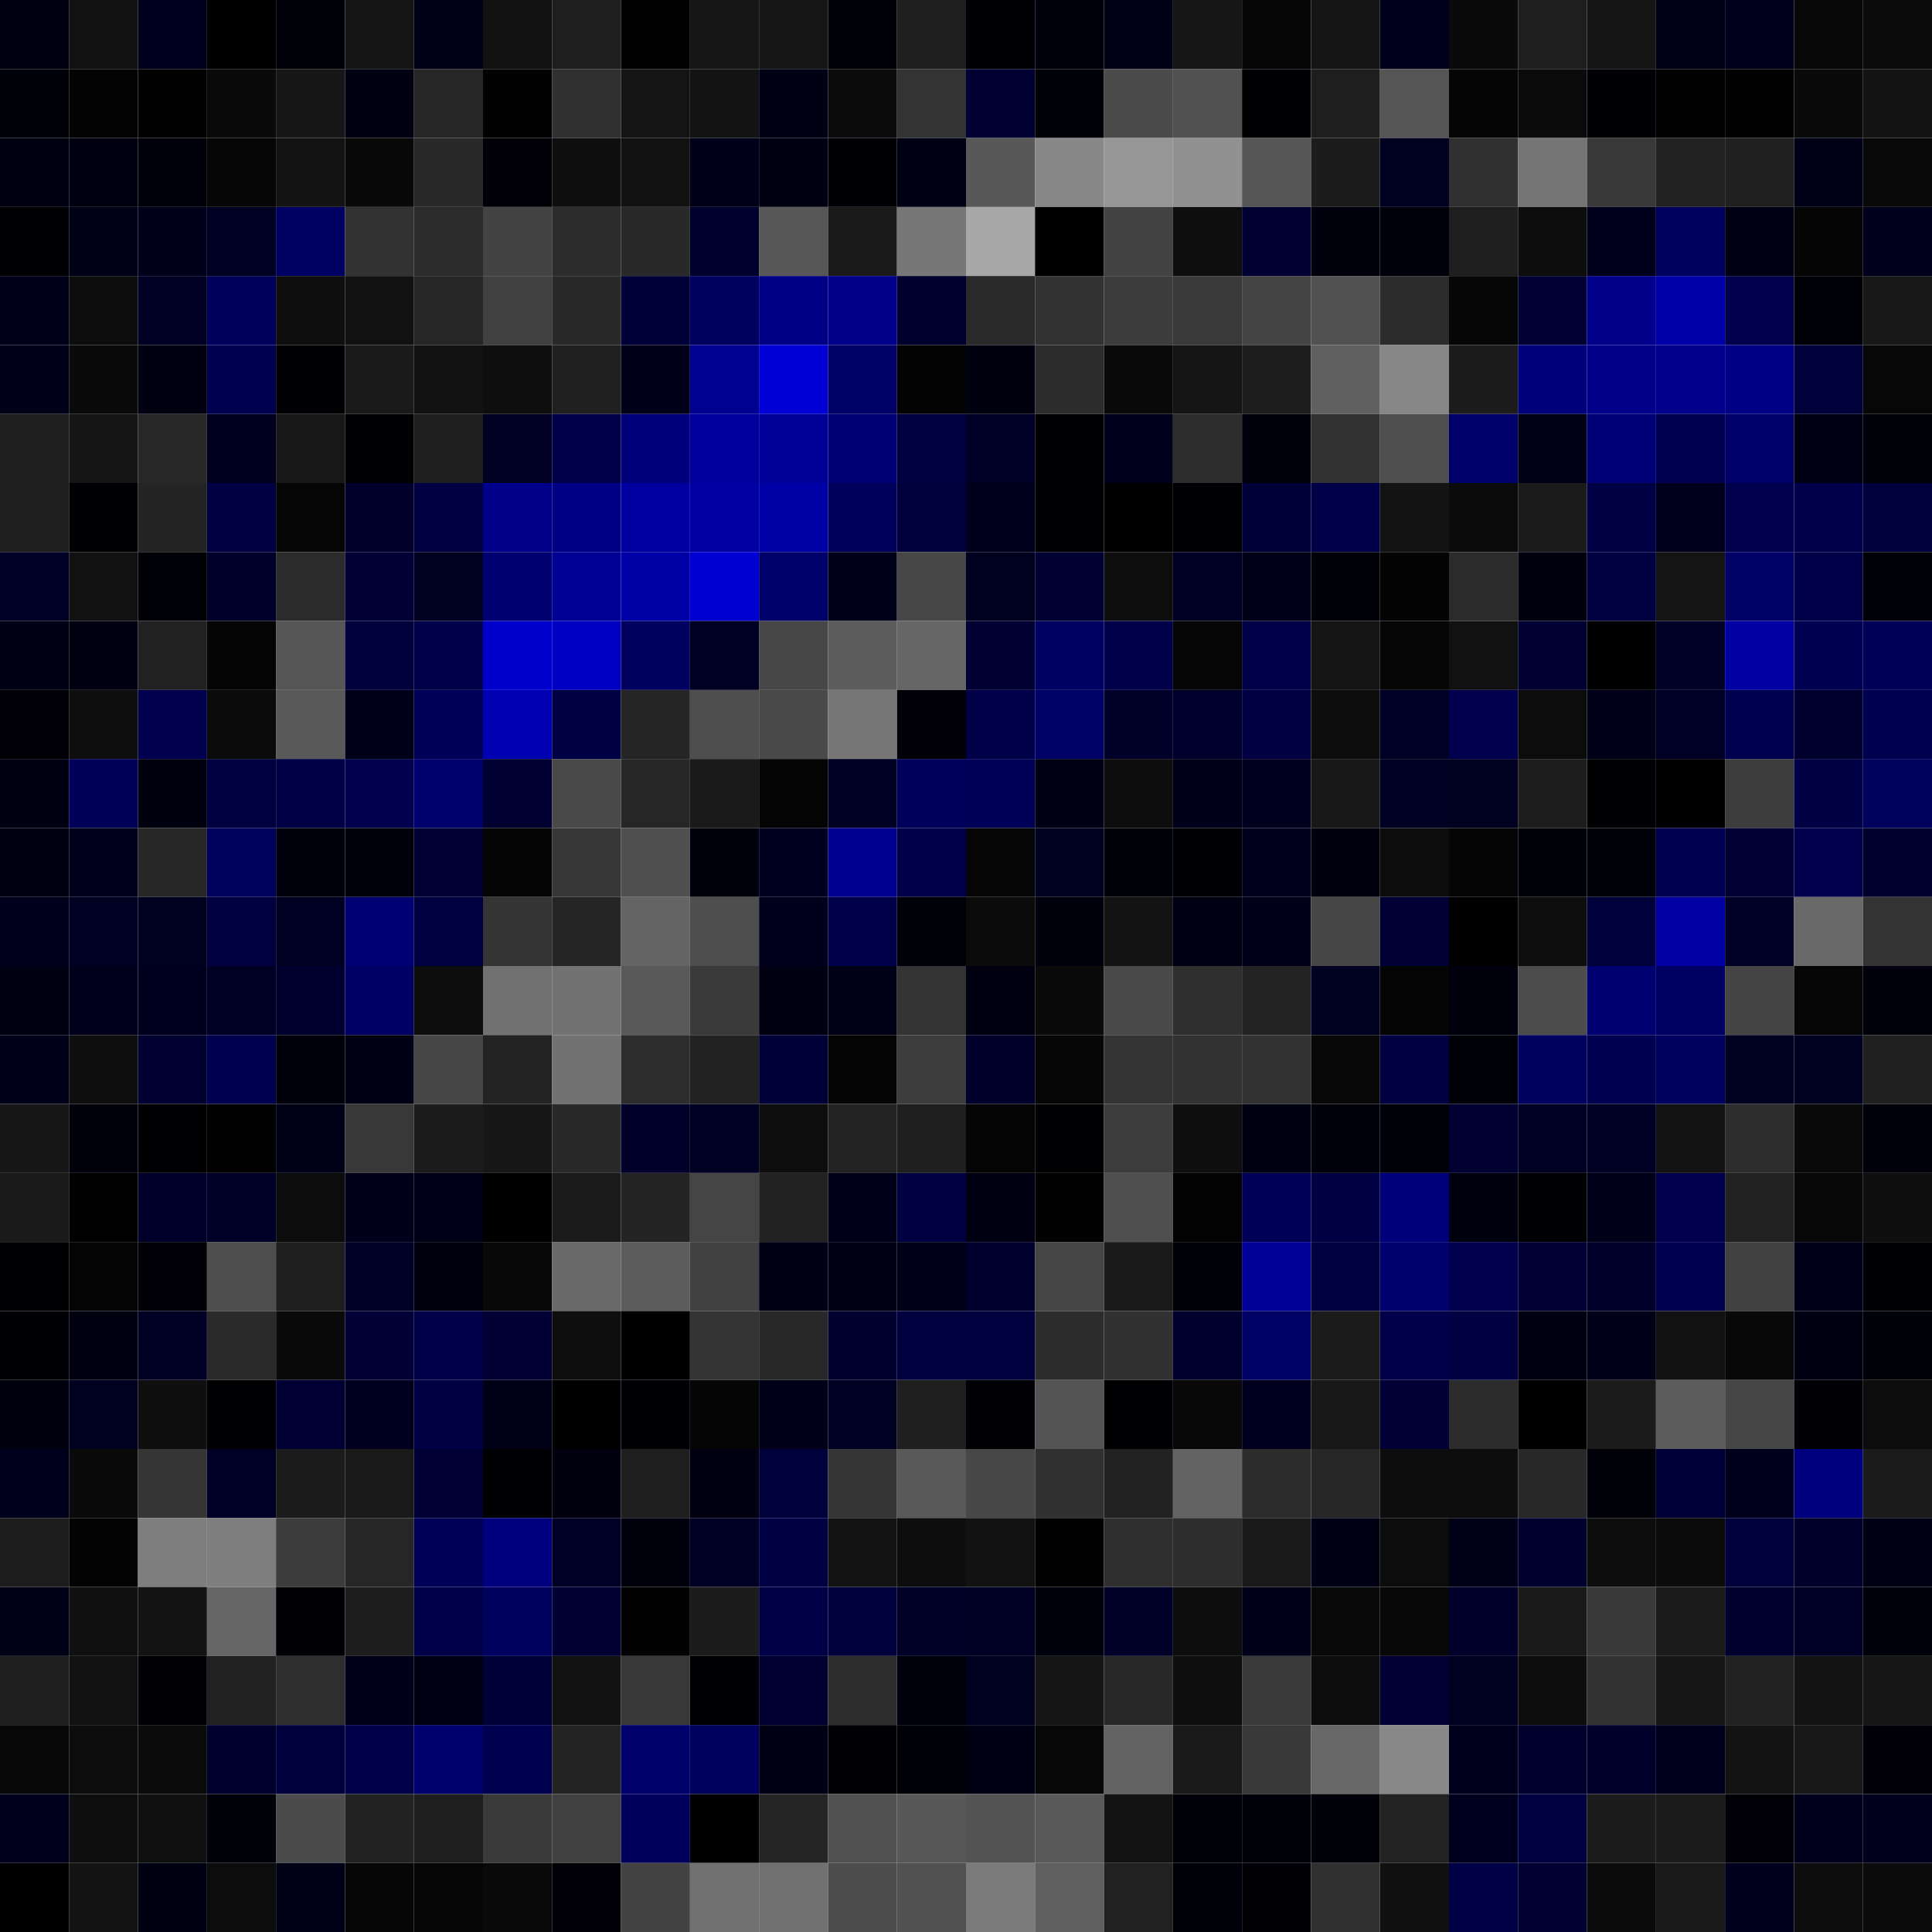 <svg xmlns="http://www.w3.org/2000/svg" width="56" height="56" viewBox="0 0 56 56"><g class="weights_image" id="node-213" stroke="none"><rect x="0" y="0" width="2" height="2" fill="#000010"/><rect x="2" y="0" width="2" height="2" fill="#111111"/><rect x="4" y="0" width="2" height="2" fill="#00001e"/><rect x="6" y="0" width="2" height="2" fill="#000001"/><rect x="8" y="0" width="2" height="2" fill="#000009"/><rect x="10" y="0" width="2" height="2" fill="#151515"/><rect x="12" y="0" width="2" height="2" fill="#000017"/><rect x="14" y="0" width="2" height="2" fill="#111111"/><rect x="16" y="0" width="2" height="2" fill="#1e1e1e"/><rect x="18" y="0" width="2" height="2" fill="#010101"/><rect x="20" y="0" width="2" height="2" fill="#161616"/><rect x="22" y="0" width="2" height="2" fill="#161616"/><rect x="24" y="0" width="2" height="2" fill="#000009"/><rect x="26" y="0" width="2" height="2" fill="#1f1f1f"/><rect x="28" y="0" width="2" height="2" fill="#000004"/><rect x="30" y="0" width="2" height="2" fill="#00000d"/><rect x="32" y="0" width="2" height="2" fill="#000017"/><rect x="34" y="0" width="2" height="2" fill="#161616"/><rect x="36" y="0" width="2" height="2" fill="#060606"/><rect x="38" y="0" width="2" height="2" fill="#151515"/><rect x="40" y="0" width="2" height="2" fill="#00001c"/><rect x="42" y="0" width="2" height="2" fill="#0a0a0a"/><rect x="44" y="0" width="2" height="2" fill="#1e1e1e"/><rect x="46" y="0" width="2" height="2" fill="#151515"/><rect x="48" y="0" width="2" height="2" fill="#000016"/><rect x="50" y="0" width="2" height="2" fill="#00001c"/><rect x="52" y="0" width="2" height="2" fill="#070707"/><rect x="54" y="0" width="2" height="2" fill="#0b0b0b"/><rect x="0" y="2" width="2" height="2" fill="#000009"/><rect x="2" y="2" width="2" height="2" fill="#030303"/><rect x="4" y="2" width="2" height="2" fill="#020202"/><rect x="6" y="2" width="2" height="2" fill="#0a0a0a"/><rect x="8" y="2" width="2" height="2" fill="#171717"/><rect x="10" y="2" width="2" height="2" fill="#000011"/><rect x="12" y="2" width="2" height="2" fill="#262626"/><rect x="14" y="2" width="2" height="2" fill="#020202"/><rect x="16" y="2" width="2" height="2" fill="#303030"/><rect x="18" y="2" width="2" height="2" fill="#141414"/><rect x="20" y="2" width="2" height="2" fill="#131313"/><rect x="22" y="2" width="2" height="2" fill="#000014"/><rect x="24" y="2" width="2" height="2" fill="#0b0b0b"/><rect x="26" y="2" width="2" height="2" fill="#333333"/><rect x="28" y="2" width="2" height="2" fill="#000033"/><rect x="30" y="2" width="2" height="2" fill="#000007"/><rect x="32" y="2" width="2" height="2" fill="#4b4b4b"/><rect x="34" y="2" width="2" height="2" fill="#515151"/><rect x="36" y="2" width="2" height="2" fill="#000003"/><rect x="38" y="2" width="2" height="2" fill="#1e1e1e"/><rect x="40" y="2" width="2" height="2" fill="#555555"/><rect x="42" y="2" width="2" height="2" fill="#050505"/><rect x="44" y="2" width="2" height="2" fill="#0b0b0b"/><rect x="46" y="2" width="2" height="2" fill="#000004"/><rect x="48" y="2" width="2" height="2" fill="#010101"/><rect x="50" y="2" width="2" height="2" fill="#010101"/><rect x="52" y="2" width="2" height="2" fill="#0a0a0a"/><rect x="54" y="2" width="2" height="2" fill="#131313"/><rect x="0" y="4" width="2" height="2" fill="#000010"/><rect x="2" y="4" width="2" height="2" fill="#000011"/><rect x="4" y="4" width="2" height="2" fill="#00000a"/><rect x="6" y="4" width="2" height="2" fill="#060606"/><rect x="8" y="4" width="2" height="2" fill="#131313"/><rect x="10" y="4" width="2" height="2" fill="#080808"/><rect x="12" y="4" width="2" height="2" fill="#292929"/><rect x="14" y="4" width="2" height="2" fill="#000006"/><rect x="16" y="4" width="2" height="2" fill="#0f0f0f"/><rect x="18" y="4" width="2" height="2" fill="#111111"/><rect x="20" y="4" width="2" height="2" fill="#000018"/><rect x="22" y="4" width="2" height="2" fill="#000013"/><rect x="24" y="4" width="2" height="2" fill="#000004"/><rect x="26" y="4" width="2" height="2" fill="#000014"/><rect x="28" y="4" width="2" height="2" fill="#585858"/><rect x="30" y="4" width="2" height="2" fill="#878787"/><rect x="32" y="4" width="2" height="2" fill="#969696"/><rect x="34" y="4" width="2" height="2" fill="#919191"/><rect x="36" y="4" width="2" height="2" fill="#565656"/><rect x="38" y="4" width="2" height="2" fill="#1c1c1c"/><rect x="40" y="4" width="2" height="2" fill="#000020"/><rect x="42" y="4" width="2" height="2" fill="#303030"/><rect x="44" y="4" width="2" height="2" fill="#757575"/><rect x="46" y="4" width="2" height="2" fill="#383838"/><rect x="48" y="4" width="2" height="2" fill="#222222"/><rect x="50" y="4" width="2" height="2" fill="#202020"/><rect x="52" y="4" width="2" height="2" fill="#000016"/><rect x="54" y="4" width="2" height="2" fill="#090909"/><rect x="0" y="6" width="2" height="2" fill="#000003"/><rect x="2" y="6" width="2" height="2" fill="#000017"/><rect x="4" y="6" width="2" height="2" fill="#00001a"/><rect x="6" y="6" width="2" height="2" fill="#000023"/><rect x="8" y="6" width="2" height="2" fill="#000062"/><rect x="10" y="6" width="2" height="2" fill="#323232"/><rect x="12" y="6" width="2" height="2" fill="#2c2c2c"/><rect x="14" y="6" width="2" height="2" fill="#434343"/><rect x="16" y="6" width="2" height="2" fill="#2c2c2c"/><rect x="18" y="6" width="2" height="2" fill="#292929"/><rect x="20" y="6" width="2" height="2" fill="#00002d"/><rect x="22" y="6" width="2" height="2" fill="#575757"/><rect x="24" y="6" width="2" height="2" fill="#1a1a1a"/><rect x="26" y="6" width="2" height="2" fill="#777777"/><rect x="28" y="6" width="2" height="2" fill="#a7a7a7"/><rect x="30" y="6" width="2" height="2" fill="#000001"/><rect x="32" y="6" width="2" height="2" fill="#434343"/><rect x="34" y="6" width="2" height="2" fill="#0e0e0e"/><rect x="36" y="6" width="2" height="2" fill="#000031"/><rect x="38" y="6" width="2" height="2" fill="#00000d"/><rect x="40" y="6" width="2" height="2" fill="#00000a"/><rect x="42" y="6" width="2" height="2" fill="#1f1f1f"/><rect x="44" y="6" width="2" height="2" fill="#0d0d0d"/><rect x="46" y="6" width="2" height="2" fill="#00001d"/><rect x="48" y="6" width="2" height="2" fill="#00005f"/><rect x="50" y="6" width="2" height="2" fill="#000014"/><rect x="52" y="6" width="2" height="2" fill="#050505"/><rect x="54" y="6" width="2" height="2" fill="#00001c"/><rect x="0" y="8" width="2" height="2" fill="#000018"/><rect x="2" y="8" width="2" height="2" fill="#0d0d0d"/><rect x="4" y="8" width="2" height="2" fill="#000025"/><rect x="6" y="8" width="2" height="2" fill="#00005b"/><rect x="8" y="8" width="2" height="2" fill="#0e0e0e"/><rect x="10" y="8" width="2" height="2" fill="#111111"/><rect x="12" y="8" width="2" height="2" fill="#262626"/><rect x="14" y="8" width="2" height="2" fill="#404040"/><rect x="16" y="8" width="2" height="2" fill="#292929"/><rect x="18" y="8" width="2" height="2" fill="#000038"/><rect x="20" y="8" width="2" height="2" fill="#00005f"/><rect x="22" y="8" width="2" height="2" fill="#000086"/><rect x="24" y="8" width="2" height="2" fill="#00008a"/><rect x="26" y="8" width="2" height="2" fill="#00002f"/><rect x="28" y="8" width="2" height="2" fill="#2a2a2a"/><rect x="30" y="8" width="2" height="2" fill="#323232"/><rect x="32" y="8" width="2" height="2" fill="#3c3c3c"/><rect x="34" y="8" width="2" height="2" fill="#3a3a3a"/><rect x="36" y="8" width="2" height="2" fill="#444444"/><rect x="38" y="8" width="2" height="2" fill="#515151"/><rect x="40" y="8" width="2" height="2" fill="#2c2c2c"/><rect x="42" y="8" width="2" height="2" fill="#060606"/><rect x="44" y="8" width="2" height="2" fill="#000035"/><rect x="46" y="8" width="2" height="2" fill="#00008a"/><rect x="48" y="8" width="2" height="2" fill="#0000a8"/><rect x="50" y="8" width="2" height="2" fill="#00004d"/><rect x="52" y="8" width="2" height="2" fill="#000007"/><rect x="54" y="8" width="2" height="2" fill="#181818"/><rect x="0" y="10" width="2" height="2" fill="#000018"/><rect x="2" y="10" width="2" height="2" fill="#0a0a0a"/><rect x="4" y="10" width="2" height="2" fill="#000010"/><rect x="6" y="10" width="2" height="2" fill="#000053"/><rect x="8" y="10" width="2" height="2" fill="#000002"/><rect x="10" y="10" width="2" height="2" fill="#1a1a1a"/><rect x="12" y="10" width="2" height="2" fill="#111111"/><rect x="14" y="10" width="2" height="2" fill="#0e0e0e"/><rect x="16" y="10" width="2" height="2" fill="#202020"/><rect x="18" y="10" width="2" height="2" fill="#000019"/><rect x="20" y="10" width="2" height="2" fill="#000091"/><rect x="22" y="10" width="2" height="2" fill="#0000d6"/><rect x="24" y="10" width="2" height="2" fill="#000066"/><rect x="26" y="10" width="2" height="2" fill="#030303"/><rect x="28" y="10" width="2" height="2" fill="#00000e"/><rect x="30" y="10" width="2" height="2" fill="#2c2c2c"/><rect x="32" y="10" width="2" height="2" fill="#0a0a0a"/><rect x="34" y="10" width="2" height="2" fill="#151515"/><rect x="36" y="10" width="2" height="2" fill="#1d1d1d"/><rect x="38" y="10" width="2" height="2" fill="#606060"/><rect x="40" y="10" width="2" height="2" fill="#878787"/><rect x="42" y="10" width="2" height="2" fill="#1c1c1c"/><rect x="44" y="10" width="2" height="2" fill="#00007b"/><rect x="46" y="10" width="2" height="2" fill="#00008a"/><rect x="48" y="10" width="2" height="2" fill="#00008d"/><rect x="50" y="10" width="2" height="2" fill="#000085"/><rect x="52" y="10" width="2" height="2" fill="#00003a"/><rect x="54" y="10" width="2" height="2" fill="#070707"/><rect x="0" y="12" width="2" height="2" fill="#1e1e1e"/><rect x="2" y="12" width="2" height="2" fill="#151515"/><rect x="4" y="12" width="2" height="2" fill="#282828"/><rect x="6" y="12" width="2" height="2" fill="#00001e"/><rect x="8" y="12" width="2" height="2" fill="#181818"/><rect x="10" y="12" width="2" height="2" fill="#000003"/><rect x="12" y="12" width="2" height="2" fill="#1f1f1f"/><rect x="14" y="12" width="2" height="2" fill="#000022"/><rect x="16" y="12" width="2" height="2" fill="#000049"/><rect x="18" y="12" width="2" height="2" fill="#00007a"/><rect x="20" y="12" width="2" height="2" fill="#00009c"/><rect x="22" y="12" width="2" height="2" fill="#000099"/><rect x="24" y="12" width="2" height="2" fill="#000075"/><rect x="26" y="12" width="2" height="2" fill="#00003e"/><rect x="28" y="12" width="2" height="2" fill="#000026"/><rect x="30" y="12" width="2" height="2" fill="#000003"/><rect x="32" y="12" width="2" height="2" fill="#00001d"/><rect x="34" y="12" width="2" height="2" fill="#2d2d2d"/><rect x="36" y="12" width="2" height="2" fill="#00000c"/><rect x="38" y="12" width="2" height="2" fill="#323232"/><rect x="40" y="12" width="2" height="2" fill="#4f4f4f"/><rect x="42" y="12" width="2" height="2" fill="#00006b"/><rect x="44" y="12" width="2" height="2" fill="#000017"/><rect x="46" y="12" width="2" height="2" fill="#000076"/><rect x="48" y="12" width="2" height="2" fill="#000050"/><rect x="50" y="12" width="2" height="2" fill="#000068"/><rect x="52" y="12" width="2" height="2" fill="#000014"/><rect x="54" y="12" width="2" height="2" fill="#000008"/><rect x="0" y="14" width="2" height="2" fill="#1e1e1e"/><rect x="2" y="14" width="2" height="2" fill="#000004"/><rect x="4" y="14" width="2" height="2" fill="#242424"/><rect x="6" y="14" width="2" height="2" fill="#000043"/><rect x="8" y="14" width="2" height="2" fill="#060606"/><rect x="10" y="14" width="2" height="2" fill="#00002a"/><rect x="12" y="14" width="2" height="2" fill="#000042"/><rect x="14" y="14" width="2" height="2" fill="#00008a"/><rect x="16" y="14" width="2" height="2" fill="#000084"/><rect x="18" y="14" width="2" height="2" fill="#0000a1"/><rect x="20" y="14" width="2" height="2" fill="#0000a3"/><rect x="22" y="14" width="2" height="2" fill="#0000a7"/><rect x="24" y="14" width="2" height="2" fill="#00005b"/><rect x="26" y="14" width="2" height="2" fill="#00003d"/><rect x="28" y="14" width="2" height="2" fill="#00001c"/><rect x="30" y="14" width="2" height="2" fill="#000002"/><rect x="32" y="14" width="2" height="2" fill="#000000"/><rect x="34" y="14" width="2" height="2" fill="#000003"/><rect x="36" y="14" width="2" height="2" fill="#000038"/><rect x="38" y="14" width="2" height="2" fill="#000048"/><rect x="40" y="14" width="2" height="2" fill="#131313"/><rect x="42" y="14" width="2" height="2" fill="#0b0b0b"/><rect x="44" y="14" width="2" height="2" fill="#1b1b1b"/><rect x="46" y="14" width="2" height="2" fill="#000045"/><rect x="48" y="14" width="2" height="2" fill="#00001d"/><rect x="50" y="14" width="2" height="2" fill="#00004d"/><rect x="52" y="14" width="2" height="2" fill="#00004a"/><rect x="54" y="14" width="2" height="2" fill="#00003c"/><rect x="0" y="16" width="2" height="2" fill="#000027"/><rect x="2" y="16" width="2" height="2" fill="#111111"/><rect x="4" y="16" width="2" height="2" fill="#000007"/><rect x="6" y="16" width="2" height="2" fill="#00002b"/><rect x="8" y="16" width="2" height="2" fill="#2b2b2b"/><rect x="10" y="16" width="2" height="2" fill="#000036"/><rect x="12" y="16" width="2" height="2" fill="#000020"/><rect x="14" y="16" width="2" height="2" fill="#000071"/><rect x="16" y="16" width="2" height="2" fill="#000092"/><rect x="18" y="16" width="2" height="2" fill="#0000a7"/><rect x="20" y="16" width="2" height="2" fill="#0000d0"/><rect x="22" y="16" width="2" height="2" fill="#00006b"/><rect x="24" y="16" width="2" height="2" fill="#00001a"/><rect x="26" y="16" width="2" height="2" fill="#474747"/><rect x="28" y="16" width="2" height="2" fill="#00001f"/><rect x="30" y="16" width="2" height="2" fill="#000032"/><rect x="32" y="16" width="2" height="2" fill="#0e0e0e"/><rect x="34" y="16" width="2" height="2" fill="#000025"/><rect x="36" y="16" width="2" height="2" fill="#000018"/><rect x="38" y="16" width="2" height="2" fill="#000008"/><rect x="40" y="16" width="2" height="2" fill="#030303"/><rect x="42" y="16" width="2" height="2" fill="#2b2b2b"/><rect x="44" y="16" width="2" height="2" fill="#00000f"/><rect x="46" y="16" width="2" height="2" fill="#000041"/><rect x="48" y="16" width="2" height="2" fill="#141414"/><rect x="50" y="16" width="2" height="2" fill="#000067"/><rect x="52" y="16" width="2" height="2" fill="#000049"/><rect x="54" y="16" width="2" height="2" fill="#000009"/><rect x="0" y="18" width="2" height="2" fill="#000015"/><rect x="2" y="18" width="2" height="2" fill="#000011"/><rect x="4" y="18" width="2" height="2" fill="#212121"/><rect x="6" y="18" width="2" height="2" fill="#050505"/><rect x="8" y="18" width="2" height="2" fill="#565656"/><rect x="10" y="18" width="2" height="2" fill="#00003a"/><rect x="12" y="18" width="2" height="2" fill="#00004a"/><rect x="14" y="18" width="2" height="2" fill="#0000cd"/><rect x="16" y="18" width="2" height="2" fill="#0000c3"/><rect x="18" y="18" width="2" height="2" fill="#00005e"/><rect x="20" y="18" width="2" height="2" fill="#000022"/><rect x="22" y="18" width="2" height="2" fill="#474747"/><rect x="24" y="18" width="2" height="2" fill="#5d5d5d"/><rect x="26" y="18" width="2" height="2" fill="#666666"/><rect x="28" y="18" width="2" height="2" fill="#000032"/><rect x="30" y="18" width="2" height="2" fill="#000063"/><rect x="32" y="18" width="2" height="2" fill="#00004a"/><rect x="34" y="18" width="2" height="2" fill="#060606"/><rect x="36" y="18" width="2" height="2" fill="#000048"/><rect x="38" y="18" width="2" height="2" fill="#141414"/><rect x="40" y="18" width="2" height="2" fill="#060606"/><rect x="42" y="18" width="2" height="2" fill="#111111"/><rect x="44" y="18" width="2" height="2" fill="#000033"/><rect x="46" y="18" width="2" height="2" fill="#000001"/><rect x="48" y="18" width="2" height="2" fill="#000028"/><rect x="50" y="18" width="2" height="2" fill="#0000a3"/><rect x="52" y="18" width="2" height="2" fill="#000052"/><rect x="54" y="18" width="2" height="2" fill="#000057"/><rect x="0" y="20" width="2" height="2" fill="#000006"/><rect x="2" y="20" width="2" height="2" fill="#0e0e0e"/><rect x="4" y="20" width="2" height="2" fill="#00004e"/><rect x="6" y="20" width="2" height="2" fill="#0b0b0b"/><rect x="8" y="20" width="2" height="2" fill="#595959"/><rect x="10" y="20" width="2" height="2" fill="#000018"/><rect x="12" y="20" width="2" height="2" fill="#000059"/><rect x="14" y="20" width="2" height="2" fill="#0000b2"/><rect x="16" y="20" width="2" height="2" fill="#000045"/><rect x="18" y="20" width="2" height="2" fill="#252525"/><rect x="20" y="20" width="2" height="2" fill="#4e4e4e"/><rect x="22" y="20" width="2" height="2" fill="#494949"/><rect x="24" y="20" width="2" height="2" fill="#767676"/><rect x="26" y="20" width="2" height="2" fill="#000006"/><rect x="28" y="20" width="2" height="2" fill="#000049"/><rect x="30" y="20" width="2" height="2" fill="#000067"/><rect x="32" y="20" width="2" height="2" fill="#000029"/><rect x="34" y="20" width="2" height="2" fill="#00002d"/><rect x="36" y="20" width="2" height="2" fill="#000043"/><rect x="38" y="20" width="2" height="2" fill="#0d0d0d"/><rect x="40" y="20" width="2" height="2" fill="#000027"/><rect x="42" y="20" width="2" height="2" fill="#00004e"/><rect x="44" y="20" width="2" height="2" fill="#0c0c0c"/><rect x="46" y="20" width="2" height="2" fill="#000019"/><rect x="48" y="20" width="2" height="2" fill="#000027"/><rect x="50" y="20" width="2" height="2" fill="#000051"/><rect x="52" y="20" width="2" height="2" fill="#00002e"/><rect x="54" y="20" width="2" height="2" fill="#000051"/><rect x="0" y="22" width="2" height="2" fill="#000012"/><rect x="2" y="22" width="2" height="2" fill="#000059"/><rect x="4" y="22" width="2" height="2" fill="#00000e"/><rect x="6" y="22" width="2" height="2" fill="#000040"/><rect x="8" y="22" width="2" height="2" fill="#000046"/><rect x="10" y="22" width="2" height="2" fill="#00004e"/><rect x="12" y="22" width="2" height="2" fill="#00006e"/><rect x="14" y="22" width="2" height="2" fill="#000031"/><rect x="16" y="22" width="2" height="2" fill="#494949"/><rect x="18" y="22" width="2" height="2" fill="#262626"/><rect x="20" y="22" width="2" height="2" fill="#1a1a1a"/><rect x="22" y="22" width="2" height="2" fill="#040404"/><rect x="24" y="22" width="2" height="2" fill="#000024"/><rect x="26" y="22" width="2" height="2" fill="#00005b"/><rect x="28" y="22" width="2" height="2" fill="#000059"/><rect x="30" y="22" width="2" height="2" fill="#000015"/><rect x="32" y="22" width="2" height="2" fill="#0d0d0d"/><rect x="34" y="22" width="2" height="2" fill="#00001a"/><rect x="36" y="22" width="2" height="2" fill="#00001e"/><rect x="38" y="22" width="2" height="2" fill="#181818"/><rect x="40" y="22" width="2" height="2" fill="#000022"/><rect x="42" y="22" width="2" height="2" fill="#000021"/><rect x="44" y="22" width="2" height="2" fill="#1d1d1d"/><rect x="46" y="22" width="2" height="2" fill="#000002"/><rect x="48" y="22" width="2" height="2" fill="#000000"/><rect x="50" y="22" width="2" height="2" fill="#3d3d3d"/><rect x="52" y="22" width="2" height="2" fill="#000045"/><rect x="54" y="22" width="2" height="2" fill="#00005d"/><rect x="0" y="24" width="2" height="2" fill="#000010"/><rect x="2" y="24" width="2" height="2" fill="#00001d"/><rect x="4" y="24" width="2" height="2" fill="#272727"/><rect x="6" y="24" width="2" height="2" fill="#00005d"/><rect x="8" y="24" width="2" height="2" fill="#00000d"/><rect x="10" y="24" width="2" height="2" fill="#00000b"/><rect x="12" y="24" width="2" height="2" fill="#000035"/><rect x="14" y="24" width="2" height="2" fill="#040404"/><rect x="16" y="24" width="2" height="2" fill="#373737"/><rect x="18" y="24" width="2" height="2" fill="#4f4f4f"/><rect x="20" y="24" width="2" height="2" fill="#00000c"/><rect x="22" y="24" width="2" height="2" fill="#00001e"/><rect x="24" y="24" width="2" height="2" fill="#00008e"/><rect x="26" y="24" width="2" height="2" fill="#000048"/><rect x="28" y="24" width="2" height="2" fill="#060606"/><rect x="30" y="24" width="2" height="2" fill="#000020"/><rect x="32" y="24" width="2" height="2" fill="#000008"/><rect x="34" y="24" width="2" height="2" fill="#000002"/><rect x="36" y="24" width="2" height="2" fill="#00001d"/><rect x="38" y="24" width="2" height="2" fill="#00000f"/><rect x="40" y="24" width="2" height="2" fill="#0c0c0c"/><rect x="42" y="24" width="2" height="2" fill="#040404"/><rect x="44" y="24" width="2" height="2" fill="#000009"/><rect x="46" y="24" width="2" height="2" fill="#000009"/><rect x="48" y="24" width="2" height="2" fill="#000051"/><rect x="50" y="24" width="2" height="2" fill="#000035"/><rect x="52" y="24" width="2" height="2" fill="#00004d"/><rect x="54" y="24" width="2" height="2" fill="#00002c"/><rect x="0" y="26" width="2" height="2" fill="#00001c"/><rect x="2" y="26" width="2" height="2" fill="#000023"/><rect x="4" y="26" width="2" height="2" fill="#000020"/><rect x="6" y="26" width="2" height="2" fill="#000041"/><rect x="8" y="26" width="2" height="2" fill="#000023"/><rect x="10" y="26" width="2" height="2" fill="#000073"/><rect x="12" y="26" width="2" height="2" fill="#000040"/><rect x="14" y="26" width="2" height="2" fill="#343434"/><rect x="16" y="26" width="2" height="2" fill="#252525"/><rect x="18" y="26" width="2" height="2" fill="#646464"/><rect x="20" y="26" width="2" height="2" fill="#4e4e4e"/><rect x="22" y="26" width="2" height="2" fill="#00001c"/><rect x="24" y="26" width="2" height="2" fill="#00004a"/><rect x="26" y="26" width="2" height="2" fill="#000008"/><rect x="28" y="26" width="2" height="2" fill="#0b0b0b"/><rect x="30" y="26" width="2" height="2" fill="#00000c"/><rect x="32" y="26" width="2" height="2" fill="#131313"/><rect x="34" y="26" width="2" height="2" fill="#000014"/><rect x="36" y="26" width="2" height="2" fill="#000018"/><rect x="38" y="26" width="2" height="2" fill="#464646"/><rect x="40" y="26" width="2" height="2" fill="#000034"/><rect x="42" y="26" width="2" height="2" fill="#000001"/><rect x="44" y="26" width="2" height="2" fill="#0e0e0e"/><rect x="46" y="26" width="2" height="2" fill="#00003b"/><rect x="48" y="26" width="2" height="2" fill="#0000a5"/><rect x="50" y="26" width="2" height="2" fill="#000027"/><rect x="52" y="26" width="2" height="2" fill="#696969"/><rect x="54" y="26" width="2" height="2" fill="#333333"/><rect x="0" y="28" width="2" height="2" fill="#000012"/><rect x="2" y="28" width="2" height="2" fill="#00001d"/><rect x="4" y="28" width="2" height="2" fill="#00001e"/><rect x="6" y="28" width="2" height="2" fill="#000025"/><rect x="8" y="28" width="2" height="2" fill="#00002e"/><rect x="10" y="28" width="2" height="2" fill="#000064"/><rect x="12" y="28" width="2" height="2" fill="#0d0d0d"/><rect x="14" y="28" width="2" height="2" fill="#717171"/><rect x="16" y="28" width="2" height="2" fill="#727272"/><rect x="18" y="28" width="2" height="2" fill="#595959"/><rect x="20" y="28" width="2" height="2" fill="#3a3a3a"/><rect x="22" y="28" width="2" height="2" fill="#000012"/><rect x="24" y="28" width="2" height="2" fill="#000017"/><rect x="26" y="28" width="2" height="2" fill="#333333"/><rect x="28" y="28" width="2" height="2" fill="#000010"/><rect x="30" y="28" width="2" height="2" fill="#0a0a0a"/><rect x="32" y="28" width="2" height="2" fill="#494949"/><rect x="34" y="28" width="2" height="2" fill="#2f2f2f"/><rect x="36" y="28" width="2" height="2" fill="#232323"/><rect x="38" y="28" width="2" height="2" fill="#000021"/><rect x="40" y="28" width="2" height="2" fill="#040404"/><rect x="42" y="28" width="2" height="2" fill="#00000c"/><rect x="44" y="28" width="2" height="2" fill="#4c4c4c"/><rect x="46" y="28" width="2" height="2" fill="#000070"/><rect x="48" y="28" width="2" height="2" fill="#000062"/><rect x="50" y="28" width="2" height="2" fill="#444444"/><rect x="52" y="28" width="2" height="2" fill="#060606"/><rect x="54" y="28" width="2" height="2" fill="#00000c"/><rect x="0" y="30" width="2" height="2" fill="#00001a"/><rect x="2" y="30" width="2" height="2" fill="#0e0e0e"/><rect x="4" y="30" width="2" height="2" fill="#000031"/><rect x="6" y="30" width="2" height="2" fill="#000051"/><rect x="8" y="30" width="2" height="2" fill="#00000a"/><rect x="10" y="30" width="2" height="2" fill="#000014"/><rect x="12" y="30" width="2" height="2" fill="#464646"/><rect x="14" y="30" width="2" height="2" fill="#232323"/><rect x="16" y="30" width="2" height="2" fill="#727272"/><rect x="18" y="30" width="2" height="2" fill="#2d2d2d"/><rect x="20" y="30" width="2" height="2" fill="#222222"/><rect x="22" y="30" width="2" height="2" fill="#000039"/><rect x="24" y="30" width="2" height="2" fill="#040404"/><rect x="26" y="30" width="2" height="2" fill="#3d3d3d"/><rect x="28" y="30" width="2" height="2" fill="#00002b"/><rect x="30" y="30" width="2" height="2" fill="#060606"/><rect x="32" y="30" width="2" height="2" fill="#343434"/><rect x="34" y="30" width="2" height="2" fill="#323232"/><rect x="36" y="30" width="2" height="2" fill="#323232"/><rect x="38" y="30" width="2" height="2" fill="#080808"/><rect x="40" y="30" width="2" height="2" fill="#000043"/><rect x="42" y="30" width="2" height="2" fill="#000007"/><rect x="44" y="30" width="2" height="2" fill="#000061"/><rect x="46" y="30" width="2" height="2" fill="#000051"/><rect x="48" y="30" width="2" height="2" fill="#00005e"/><rect x="50" y="30" width="2" height="2" fill="#000020"/><rect x="52" y="30" width="2" height="2" fill="#000021"/><rect x="54" y="30" width="2" height="2" fill="#202020"/><rect x="0" y="32" width="2" height="2" fill="#171717"/><rect x="2" y="32" width="2" height="2" fill="#00000c"/><rect x="4" y="32" width="2" height="2" fill="#000002"/><rect x="6" y="32" width="2" height="2" fill="#010101"/><rect x="8" y="32" width="2" height="2" fill="#000017"/><rect x="10" y="32" width="2" height="2" fill="#383838"/><rect x="12" y="32" width="2" height="2" fill="#1c1c1c"/><rect x="14" y="32" width="2" height="2" fill="#171717"/><rect x="16" y="32" width="2" height="2" fill="#292929"/><rect x="18" y="32" width="2" height="2" fill="#00002b"/><rect x="20" y="32" width="2" height="2" fill="#000023"/><rect x="22" y="32" width="2" height="2" fill="#0e0e0e"/><rect x="24" y="32" width="2" height="2" fill="#232323"/><rect x="26" y="32" width="2" height="2" fill="#1f1f1f"/><rect x="28" y="32" width="2" height="2" fill="#050505"/><rect x="30" y="32" width="2" height="2" fill="#000003"/><rect x="32" y="32" width="2" height="2" fill="#3d3d3d"/><rect x="34" y="32" width="2" height="2" fill="#0f0f0f"/><rect x="36" y="32" width="2" height="2" fill="#000013"/><rect x="38" y="32" width="2" height="2" fill="#00000b"/><rect x="40" y="32" width="2" height="2" fill="#000008"/><rect x="42" y="32" width="2" height="2" fill="#000031"/><rect x="44" y="32" width="2" height="2" fill="#000022"/><rect x="46" y="32" width="2" height="2" fill="#000024"/><rect x="48" y="32" width="2" height="2" fill="#131313"/><rect x="50" y="32" width="2" height="2" fill="#2d2d2d"/><rect x="52" y="32" width="2" height="2" fill="#0a0a0a"/><rect x="54" y="32" width="2" height="2" fill="#00000a"/><rect x="0" y="34" width="2" height="2" fill="#1a1a1a"/><rect x="2" y="34" width="2" height="2" fill="#010101"/><rect x="4" y="34" width="2" height="2" fill="#00002b"/><rect x="6" y="34" width="2" height="2" fill="#000029"/><rect x="8" y="34" width="2" height="2" fill="#0c0c0c"/><rect x="10" y="34" width="2" height="2" fill="#00001a"/><rect x="12" y="34" width="2" height="2" fill="#000019"/><rect x="14" y="34" width="2" height="2" fill="#000000"/><rect x="16" y="34" width="2" height="2" fill="#1b1b1b"/><rect x="18" y="34" width="2" height="2" fill="#242424"/><rect x="20" y="34" width="2" height="2" fill="#454545"/><rect x="22" y="34" width="2" height="2" fill="#222222"/><rect x="24" y="34" width="2" height="2" fill="#000019"/><rect x="26" y="34" width="2" height="2" fill="#000042"/><rect x="28" y="34" width="2" height="2" fill="#000012"/><rect x="30" y="34" width="2" height="2" fill="#010101"/><rect x="32" y="34" width="2" height="2" fill="#4f4f4f"/><rect x="34" y="34" width="2" height="2" fill="#030303"/><rect x="36" y="34" width="2" height="2" fill="#000056"/><rect x="38" y="34" width="2" height="2" fill="#000045"/><rect x="40" y="34" width="2" height="2" fill="#00007b"/><rect x="42" y="34" width="2" height="2" fill="#00000e"/><rect x="44" y="34" width="2" height="2" fill="#000002"/><rect x="46" y="34" width="2" height="2" fill="#000019"/><rect x="48" y="34" width="2" height="2" fill="#00004c"/><rect x="50" y="34" width="2" height="2" fill="#212121"/><rect x="52" y="34" width="2" height="2" fill="#070707"/><rect x="54" y="34" width="2" height="2" fill="#0f0f0f"/><rect x="0" y="36" width="2" height="2" fill="#000003"/><rect x="2" y="36" width="2" height="2" fill="#040404"/><rect x="4" y="36" width="2" height="2" fill="#000006"/><rect x="6" y="36" width="2" height="2" fill="#4e4e4e"/><rect x="8" y="36" width="2" height="2" fill="#1e1e1e"/><rect x="10" y="36" width="2" height="2" fill="#000028"/><rect x="12" y="36" width="2" height="2" fill="#00000f"/><rect x="14" y="36" width="2" height="2" fill="#080808"/><rect x="16" y="36" width="2" height="2" fill="#696969"/><rect x="18" y="36" width="2" height="2" fill="#5c5c5c"/><rect x="20" y="36" width="2" height="2" fill="#414141"/><rect x="22" y="36" width="2" height="2" fill="#000014"/><rect x="24" y="36" width="2" height="2" fill="#000014"/><rect x="26" y="36" width="2" height="2" fill="#000018"/><rect x="28" y="36" width="2" height="2" fill="#00002f"/><rect x="30" y="36" width="2" height="2" fill="#454545"/><rect x="32" y="36" width="2" height="2" fill="#1a1a1a"/><rect x="34" y="36" width="2" height="2" fill="#000009"/><rect x="36" y="36" width="2" height="2" fill="#000099"/><rect x="38" y="36" width="2" height="2" fill="#00003f"/><rect x="40" y="36" width="2" height="2" fill="#00006e"/><rect x="42" y="36" width="2" height="2" fill="#00004d"/><rect x="44" y="36" width="2" height="2" fill="#000036"/><rect x="46" y="36" width="2" height="2" fill="#00002a"/><rect x="48" y="36" width="2" height="2" fill="#000051"/><rect x="50" y="36" width="2" height="2" fill="#414141"/><rect x="52" y="36" width="2" height="2" fill="#000018"/><rect x="54" y="36" width="2" height="2" fill="#000003"/><rect x="0" y="38" width="2" height="2" fill="#000004"/><rect x="2" y="38" width="2" height="2" fill="#000010"/><rect x="4" y="38" width="2" height="2" fill="#000025"/><rect x="6" y="38" width="2" height="2" fill="#2a2a2a"/><rect x="8" y="38" width="2" height="2" fill="#0a0a0a"/><rect x="10" y="38" width="2" height="2" fill="#000036"/><rect x="12" y="38" width="2" height="2" fill="#000049"/><rect x="14" y="38" width="2" height="2" fill="#000034"/><rect x="16" y="38" width="2" height="2" fill="#0e0e0e"/><rect x="18" y="38" width="2" height="2" fill="#000000"/><rect x="20" y="38" width="2" height="2" fill="#343434"/><rect x="22" y="38" width="2" height="2" fill="#282828"/><rect x="24" y="38" width="2" height="2" fill="#00002e"/><rect x="26" y="38" width="2" height="2" fill="#000040"/><rect x="28" y="38" width="2" height="2" fill="#00003f"/><rect x="30" y="38" width="2" height="2" fill="#2c2c2c"/><rect x="32" y="38" width="2" height="2" fill="#313131"/><rect x="34" y="38" width="2" height="2" fill="#00002d"/><rect x="36" y="38" width="2" height="2" fill="#000065"/><rect x="38" y="38" width="2" height="2" fill="#1b1b1b"/><rect x="40" y="38" width="2" height="2" fill="#00004a"/><rect x="42" y="38" width="2" height="2" fill="#000043"/><rect x="44" y="38" width="2" height="2" fill="#000012"/><rect x="46" y="38" width="2" height="2" fill="#000019"/><rect x="48" y="38" width="2" height="2" fill="#111111"/><rect x="50" y="38" width="2" height="2" fill="#080808"/><rect x="52" y="38" width="2" height="2" fill="#000012"/><rect x="54" y="38" width="2" height="2" fill="#000007"/><rect x="0" y="40" width="2" height="2" fill="#00000e"/><rect x="2" y="40" width="2" height="2" fill="#00001f"/><rect x="4" y="40" width="2" height="2" fill="#0f0f0f"/><rect x="6" y="40" width="2" height="2" fill="#000003"/><rect x="8" y="40" width="2" height="2" fill="#000034"/><rect x="10" y="40" width="2" height="2" fill="#00001e"/><rect x="12" y="40" width="2" height="2" fill="#000044"/><rect x="14" y="40" width="2" height="2" fill="#000017"/><rect x="16" y="40" width="2" height="2" fill="#000000"/><rect x="18" y="40" width="2" height="2" fill="#000004"/><rect x="20" y="40" width="2" height="2" fill="#050505"/><rect x="22" y="40" width="2" height="2" fill="#000019"/><rect x="24" y="40" width="2" height="2" fill="#000023"/><rect x="26" y="40" width="2" height="2" fill="#1f1f1f"/><rect x="28" y="40" width="2" height="2" fill="#000005"/><rect x="30" y="40" width="2" height="2" fill="#545454"/><rect x="32" y="40" width="2" height="2" fill="#000003"/><rect x="34" y="40" width="2" height="2" fill="#080808"/><rect x="36" y="40" width="2" height="2" fill="#00001e"/><rect x="38" y="40" width="2" height="2" fill="#181818"/><rect x="40" y="40" width="2" height="2" fill="#000036"/><rect x="42" y="40" width="2" height="2" fill="#2c2c2c"/><rect x="44" y="40" width="2" height="2" fill="#000001"/><rect x="46" y="40" width="2" height="2" fill="#1b1b1b"/><rect x="48" y="40" width="2" height="2" fill="#5d5d5d"/><rect x="50" y="40" width="2" height="2" fill="#464646"/><rect x="52" y="40" width="2" height="2" fill="#000005"/><rect x="54" y="40" width="2" height="2" fill="#0c0c0c"/><rect x="0" y="42" width="2" height="2" fill="#00001d"/><rect x="2" y="42" width="2" height="2" fill="#0a0a0a"/><rect x="4" y="42" width="2" height="2" fill="#353535"/><rect x="6" y="42" width="2" height="2" fill="#000026"/><rect x="8" y="42" width="2" height="2" fill="#1c1c1c"/><rect x="10" y="42" width="2" height="2" fill="#191919"/><rect x="12" y="42" width="2" height="2" fill="#000035"/><rect x="14" y="42" width="2" height="2" fill="#000003"/><rect x="16" y="42" width="2" height="2" fill="#00000e"/><rect x="18" y="42" width="2" height="2" fill="#1f1f1f"/><rect x="20" y="42" width="2" height="2" fill="#000010"/><rect x="22" y="42" width="2" height="2" fill="#00003a"/><rect x="24" y="42" width="2" height="2" fill="#353535"/><rect x="26" y="42" width="2" height="2" fill="#595959"/><rect x="28" y="42" width="2" height="2" fill="#474747"/><rect x="30" y="42" width="2" height="2" fill="#313131"/><rect x="32" y="42" width="2" height="2" fill="#222222"/><rect x="34" y="42" width="2" height="2" fill="#636363"/><rect x="36" y="42" width="2" height="2" fill="#2c2c2c"/><rect x="38" y="42" width="2" height="2" fill="#262626"/><rect x="40" y="42" width="2" height="2" fill="#0d0d0d"/><rect x="42" y="42" width="2" height="2" fill="#0d0d0d"/><rect x="44" y="42" width="2" height="2" fill="#282828"/><rect x="46" y="42" width="2" height="2" fill="#000009"/><rect x="48" y="42" width="2" height="2" fill="#000038"/><rect x="50" y="42" width="2" height="2" fill="#00001d"/><rect x="52" y="42" width="2" height="2" fill="#00007f"/><rect x="54" y="42" width="2" height="2" fill="#1b1b1b"/><rect x="0" y="44" width="2" height="2" fill="#1d1d1d"/><rect x="2" y="44" width="2" height="2" fill="#030303"/><rect x="4" y="44" width="2" height="2" fill="#7e7e7e"/><rect x="6" y="44" width="2" height="2" fill="#7e7e7e"/><rect x="8" y="44" width="2" height="2" fill="#3c3c3c"/><rect x="10" y="44" width="2" height="2" fill="#262626"/><rect x="12" y="44" width="2" height="2" fill="#000058"/><rect x="14" y="44" width="2" height="2" fill="#00007f"/><rect x="16" y="44" width="2" height="2" fill="#000026"/><rect x="18" y="44" width="2" height="2" fill="#00000c"/><rect x="20" y="44" width="2" height="2" fill="#000024"/><rect x="22" y="44" width="2" height="2" fill="#000045"/><rect x="24" y="44" width="2" height="2" fill="#131313"/><rect x="26" y="44" width="2" height="2" fill="#0d0d0d"/><rect x="28" y="44" width="2" height="2" fill="#121212"/><rect x="30" y="44" width="2" height="2" fill="#020202"/><rect x="32" y="44" width="2" height="2" fill="#2f2f2f"/><rect x="34" y="44" width="2" height="2" fill="#2d2d2d"/><rect x="36" y="44" width="2" height="2" fill="#1a1a1a"/><rect x="38" y="44" width="2" height="2" fill="#000015"/><rect x="40" y="44" width="2" height="2" fill="#0c0c0c"/><rect x="42" y="44" width="2" height="2" fill="#000016"/><rect x="44" y="44" width="2" height="2" fill="#00002e"/><rect x="46" y="44" width="2" height="2" fill="#0d0d0d"/><rect x="48" y="44" width="2" height="2" fill="#0b0b0b"/><rect x="50" y="44" width="2" height="2" fill="#00003d"/><rect x="52" y="44" width="2" height="2" fill="#00002b"/><rect x="54" y="44" width="2" height="2" fill="#000014"/><rect x="0" y="46" width="2" height="2" fill="#000017"/><rect x="2" y="46" width="2" height="2" fill="#101010"/><rect x="4" y="46" width="2" height="2" fill="#131313"/><rect x="6" y="46" width="2" height="2" fill="#666666"/><rect x="8" y="46" width="2" height="2" fill="#000005"/><rect x="10" y="46" width="2" height="2" fill="#1d1d1d"/><rect x="12" y="46" width="2" height="2" fill="#000048"/><rect x="14" y="46" width="2" height="2" fill="#00005f"/><rect x="16" y="46" width="2" height="2" fill="#000032"/><rect x="18" y="46" width="2" height="2" fill="#020202"/><rect x="20" y="46" width="2" height="2" fill="#1c1c1c"/><rect x="22" y="46" width="2" height="2" fill="#000046"/><rect x="24" y="46" width="2" height="2" fill="#00003d"/><rect x="26" y="46" width="2" height="2" fill="#000029"/><rect x="28" y="46" width="2" height="2" fill="#000025"/><rect x="30" y="46" width="2" height="2" fill="#00000c"/><rect x="32" y="46" width="2" height="2" fill="#000028"/><rect x="34" y="46" width="2" height="2" fill="#0d0d0d"/><rect x="36" y="46" width="2" height="2" fill="#000019"/><rect x="38" y="46" width="2" height="2" fill="#090909"/><rect x="40" y="46" width="2" height="2" fill="#070707"/><rect x="42" y="46" width="2" height="2" fill="#00002a"/><rect x="44" y="46" width="2" height="2" fill="#1a1a1a"/><rect x="46" y="46" width="2" height="2" fill="#393939"/><rect x="48" y="46" width="2" height="2" fill="#1b1b1b"/><rect x="50" y="46" width="2" height="2" fill="#00002d"/><rect x="52" y="46" width="2" height="2" fill="#000026"/><rect x="54" y="46" width="2" height="2" fill="#00000a"/><rect x="0" y="48" width="2" height="2" fill="#1f1f1f"/><rect x="2" y="48" width="2" height="2" fill="#111111"/><rect x="4" y="48" width="2" height="2" fill="#000005"/><rect x="6" y="48" width="2" height="2" fill="#212121"/><rect x="8" y="48" width="2" height="2" fill="#2e2e2e"/><rect x="10" y="48" width="2" height="2" fill="#000019"/><rect x="12" y="48" width="2" height="2" fill="#000014"/><rect x="14" y="48" width="2" height="2" fill="#000039"/><rect x="16" y="48" width="2" height="2" fill="#121212"/><rect x="18" y="48" width="2" height="2" fill="#383838"/><rect x="20" y="48" width="2" height="2" fill="#000004"/><rect x="22" y="48" width="2" height="2" fill="#000031"/><rect x="24" y="48" width="2" height="2" fill="#2d2d2d"/><rect x="26" y="48" width="2" height="2" fill="#00000d"/><rect x="28" y="48" width="2" height="2" fill="#00001f"/><rect x="30" y="48" width="2" height="2" fill="#151515"/><rect x="32" y="48" width="2" height="2" fill="#282828"/><rect x="34" y="48" width="2" height="2" fill="#0e0e0e"/><rect x="36" y="48" width="2" height="2" fill="#3a3a3a"/><rect x="38" y="48" width="2" height="2" fill="#0d0d0d"/><rect x="40" y="48" width="2" height="2" fill="#000034"/><rect x="42" y="48" width="2" height="2" fill="#000020"/><rect x="44" y="48" width="2" height="2" fill="#0d0d0d"/><rect x="46" y="48" width="2" height="2" fill="#323232"/><rect x="48" y="48" width="2" height="2" fill="#171717"/><rect x="50" y="48" width="2" height="2" fill="#222222"/><rect x="52" y="48" width="2" height="2" fill="#131313"/><rect x="54" y="48" width="2" height="2" fill="#171717"/><rect x="0" y="50" width="2" height="2" fill="#070707"/><rect x="2" y="50" width="2" height="2" fill="#0c0c0c"/><rect x="4" y="50" width="2" height="2" fill="#0b0b0b"/><rect x="6" y="50" width="2" height="2" fill="#00002f"/><rect x="8" y="50" width="2" height="2" fill="#00003c"/><rect x="10" y="50" width="2" height="2" fill="#00004a"/><rect x="12" y="50" width="2" height="2" fill="#00006f"/><rect x="14" y="50" width="2" height="2" fill="#000050"/><rect x="16" y="50" width="2" height="2" fill="#232323"/><rect x="18" y="50" width="2" height="2" fill="#00006b"/><rect x="20" y="50" width="2" height="2" fill="#00005e"/><rect x="22" y="50" width="2" height="2" fill="#000014"/><rect x="24" y="50" width="2" height="2" fill="#000005"/><rect x="26" y="50" width="2" height="2" fill="#000007"/><rect x="28" y="50" width="2" height="2" fill="#000015"/><rect x="30" y="50" width="2" height="2" fill="#070707"/><rect x="32" y="50" width="2" height="2" fill="#636363"/><rect x="34" y="50" width="2" height="2" fill="#191919"/><rect x="36" y="50" width="2" height="2" fill="#393939"/><rect x="38" y="50" width="2" height="2" fill="#686868"/><rect x="40" y="50" width="2" height="2" fill="#888888"/><rect x="42" y="50" width="2" height="2" fill="#00001c"/><rect x="44" y="50" width="2" height="2" fill="#00002d"/><rect x="46" y="50" width="2" height="2" fill="#00002a"/><rect x="48" y="50" width="2" height="2" fill="#00001c"/><rect x="50" y="50" width="2" height="2" fill="#131313"/><rect x="52" y="50" width="2" height="2" fill="#181818"/><rect x="54" y="50" width="2" height="2" fill="#000006"/><rect x="0" y="52" width="2" height="2" fill="#00001d"/><rect x="2" y="52" width="2" height="2" fill="#0e0e0e"/><rect x="4" y="52" width="2" height="2" fill="#101010"/><rect x="6" y="52" width="2" height="2" fill="#000009"/><rect x="8" y="52" width="2" height="2" fill="#4b4b4b"/><rect x="10" y="52" width="2" height="2" fill="#222222"/><rect x="12" y="52" width="2" height="2" fill="#1e1e1e"/><rect x="14" y="52" width="2" height="2" fill="#3a3a3a"/><rect x="16" y="52" width="2" height="2" fill="#404040"/><rect x="18" y="52" width="2" height="2" fill="#00005c"/><rect x="20" y="52" width="2" height="2" fill="#000001"/><rect x="22" y="52" width="2" height="2" fill="#252525"/><rect x="24" y="52" width="2" height="2" fill="#515151"/><rect x="26" y="52" width="2" height="2" fill="#585858"/><rect x="28" y="52" width="2" height="2" fill="#535353"/><rect x="30" y="52" width="2" height="2" fill="#595959"/><rect x="32" y="52" width="2" height="2" fill="#131313"/><rect x="34" y="52" width="2" height="2" fill="#000008"/><rect x="36" y="52" width="2" height="2" fill="#000008"/><rect x="38" y="52" width="2" height="2" fill="#000008"/><rect x="40" y="52" width="2" height="2" fill="#232323"/><rect x="42" y="52" width="2" height="2" fill="#00001e"/><rect x="44" y="52" width="2" height="2" fill="#000040"/><rect x="46" y="52" width="2" height="2" fill="#1c1c1c"/><rect x="48" y="52" width="2" height="2" fill="#1c1c1c"/><rect x="50" y="52" width="2" height="2" fill="#000006"/><rect x="52" y="52" width="2" height="2" fill="#00001d"/><rect x="54" y="52" width="2" height="2" fill="#00001d"/><rect x="0" y="54" width="2" height="2" fill="#000001"/><rect x="2" y="54" width="2" height="2" fill="#131313"/><rect x="4" y="54" width="2" height="2" fill="#000013"/><rect x="6" y="54" width="2" height="2" fill="#0c0c0c"/><rect x="8" y="54" width="2" height="2" fill="#000016"/><rect x="10" y="54" width="2" height="2" fill="#060606"/><rect x="12" y="54" width="2" height="2" fill="#060606"/><rect x="14" y="54" width="2" height="2" fill="#090909"/><rect x="16" y="54" width="2" height="2" fill="#000006"/><rect x="18" y="54" width="2" height="2" fill="#434343"/><rect x="20" y="54" width="2" height="2" fill="#717171"/><rect x="22" y="54" width="2" height="2" fill="#717171"/><rect x="24" y="54" width="2" height="2" fill="#4c4c4c"/><rect x="26" y="54" width="2" height="2" fill="#515151"/><rect x="28" y="54" width="2" height="2" fill="#7b7b7b"/><rect x="30" y="54" width="2" height="2" fill="#5f5f5f"/><rect x="32" y="54" width="2" height="2" fill="#212121"/><rect x="34" y="54" width="2" height="2" fill="#000008"/><rect x="36" y="54" width="2" height="2" fill="#000005"/><rect x="38" y="54" width="2" height="2" fill="#303030"/><rect x="40" y="54" width="2" height="2" fill="#101010"/><rect x="42" y="54" width="2" height="2" fill="#000046"/><rect x="44" y="54" width="2" height="2" fill="#000031"/><rect x="46" y="54" width="2" height="2" fill="#0b0b0b"/><rect x="48" y="54" width="2" height="2" fill="#191919"/><rect x="50" y="54" width="2" height="2" fill="#00001c"/><rect x="52" y="54" width="2" height="2" fill="#0d0d0d"/><rect x="54" y="54" width="2" height="2" fill="#0b0b0b"/></g></svg>